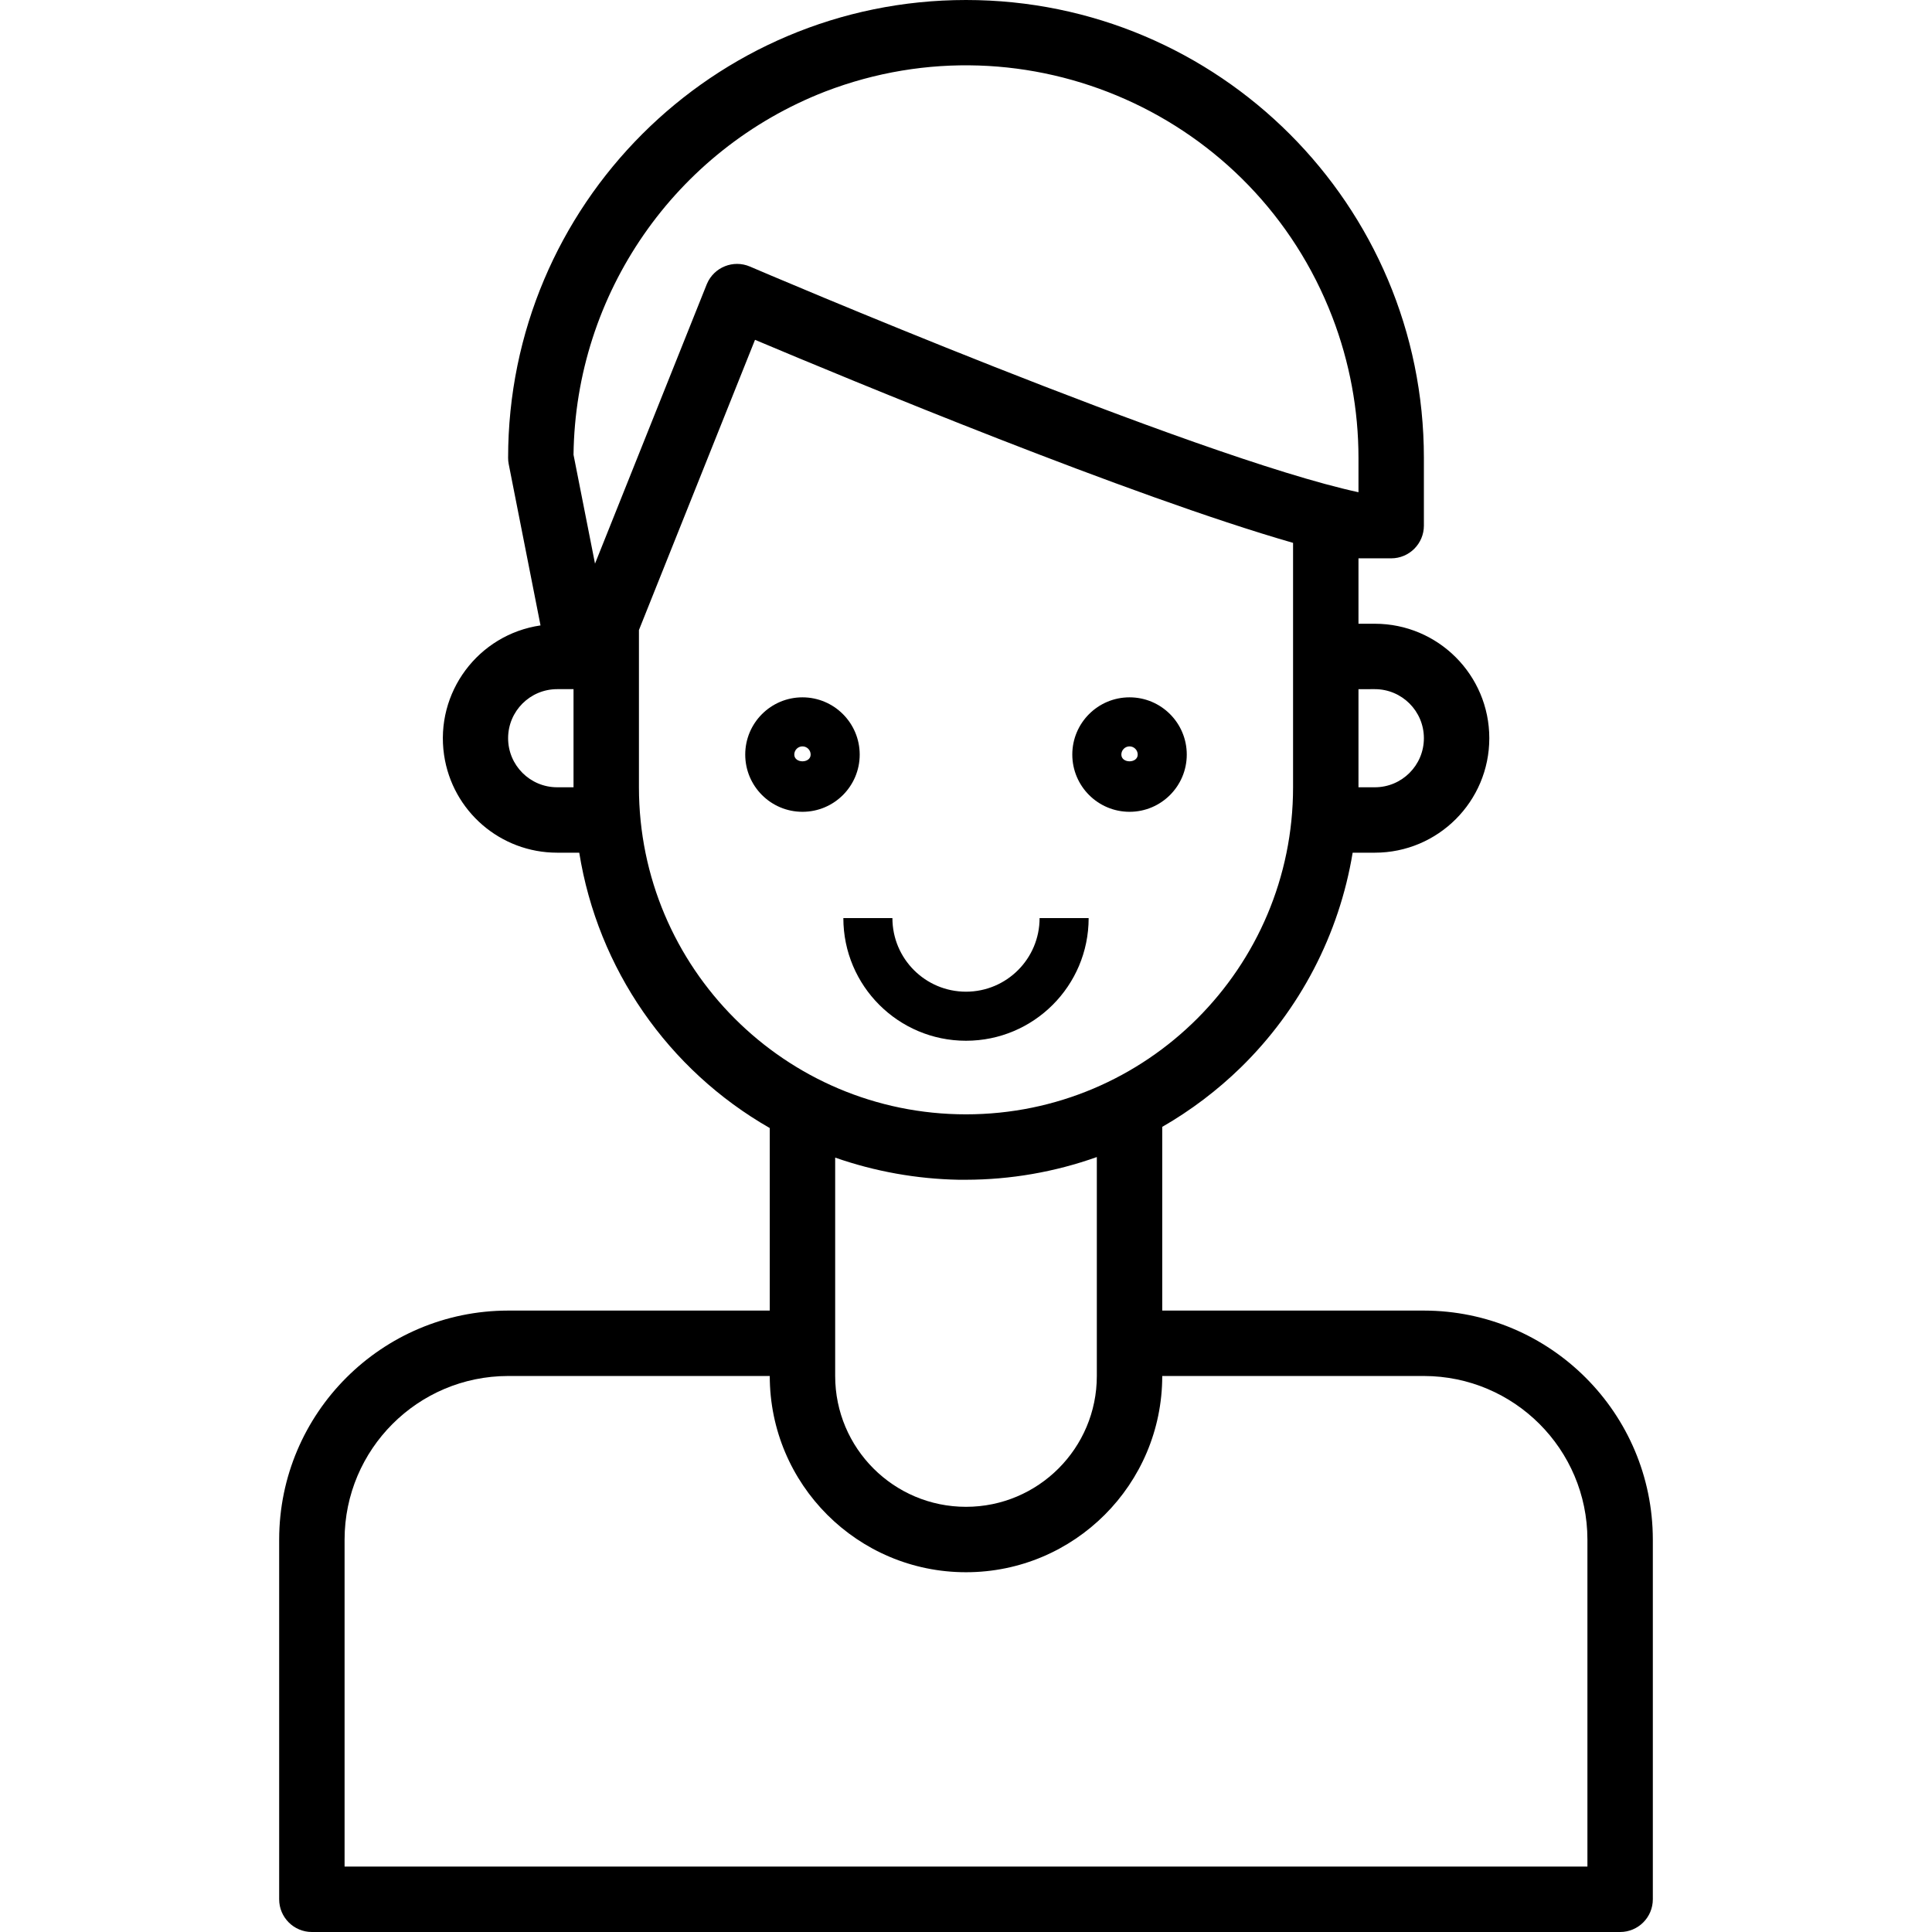 <?xml version="1.0" encoding="iso-8859-1"?>
<!-- Generator: Adobe Illustrator 19.0.0, SVG Export Plug-In . SVG Version: 6.00 Build 0)  -->
<svg version="1.1" id="Capa_1" xmlns="http://www.w3.org/2000/svg" xmlns:xlink="http://www.w3.org/1999/xlink" x="0px" y="0px"
	 viewBox="0 0 472.568 472.568" style="enable-background:new 0 0 472.568 472.568;" xml:space="preserve">
<g>
	<g>
		<path d="M348.284,320.568h-64v-44.936c7.001-4.028,13.467-8.92,19.248-14.56c14.462-14.149,24.035-32.541,27.328-52.504h5.424
			c15.464,0,28-12.536,28-28s-12.536-28-28-28h-4v-16h8c4.418,0,8-3.582,8-8V112c0-61.856-50.144-112-112-112s-112,50.144-112,112
			c-0.002,0.518,0.049,1.036,0.152,1.544l7.776,39.432c-15.27,2.24-25.832,16.435-23.591,31.705
			c2.014,13.725,13.791,23.895,27.663,23.887h5.4c4.55,28.342,21.682,53.102,46.6,67.352v44.648h-64
			c-30.913,0.035-55.965,25.087-56,56v88c0,4.418,3.582,8,8,8h320c4.418,0,8-3.582,8-8v-88
			C404.249,345.655,379.197,320.603,348.284,320.568z M336.284,168.568c6.627,0,12,5.373,12,12c0,6.627-5.373,12-12,12h-4v-24
			H336.284z M140.284,192.568h-4c-6.627,0-12-5.373-12-12c0-6.627,5.373-12,12-12h4V192.568z M140.284,111.232
			c0.473-39.39,24.825-74.544,61.536-88.832c49.485-19.034,105.03,5.651,124.064,55.136c4.23,10.998,6.4,22.68,6.4,34.464v8.4
			c-40.056-8.664-147.752-54.712-148.848-55.2c-4.06-1.742-8.764,0.137-10.506,4.197c-0.027,0.062-0.052,0.124-0.078,0.187
			l-27.312,68.28L140.284,111.232z M156.284,192.568v-38.456l28.392-70.992c22.96,9.68,91.792,38.24,131.608,49.664v59.784
			c0,44.183-35.817,80-80,80C192.101,272.568,156.284,236.751,156.284,192.568z M268.284,283.016v53.552c0,17.673-14.327,32-32,32
			c-17.673,0-32-14.327-32-32v-53.416c9.717,3.392,19.91,5.22,30.2,5.416h1.8C247.189,288.551,258.011,286.674,268.284,283.016z
			 M388.284,456.568h-304v-80c0.026-22.08,17.92-39.974,40-40h64c0,26.51,21.49,48,48,48c26.51,0,48-21.49,48-48h64
			c22.08,0.026,39.974,17.92,40,40V456.568z"/>
	</g>
</g>
<g>
	<g>
		<path d="M196.284,170.568c-7.732,0-14,6.268-14,14s6.268,14,14,14s14-6.268,14-14C210.275,176.84,204.012,170.577,196.284,170.568
			z M194.284,184.568c0-1.105,0.895-2,2-2s2,0.895,2,2C198.284,186.768,194.284,186.768,194.284,184.568z"/>
	</g>
</g>
<g>
	<g>
		<path d="M276.284,170.568c-7.732,0-14,6.268-14,14c0.009,7.728,6.272,13.991,14,14c7.732,0,14-6.268,14-14
			S284.016,170.568,276.284,170.568z M274.284,184.568c0-1.105,0.895-2,2-2c1.105,0,2,0.895,2,2
			C278.284,186.768,274.284,186.768,274.284,184.568z"/>
	</g>
</g>
<g>
	<g>
		<path d="M254.284,224.568c0,9.941-8.059,18-18,18c-9.941,0-18-8.059-18-18h-12c0,16.569,13.431,30,30,30s30-13.431,30-30H254.284z
			"/>
	</g>
</g>
<g>
</g>
<g>
</g>
<g>
</g>
<g>
</g>
<g>
</g>
<g>
</g>
<g>
</g>
<g>
</g>
<g>
</g>
<g>
</g>
<g>
</g>
<g>
</g>
<g>
</g>
<g>
</g>
<g>
</g>
</svg>

